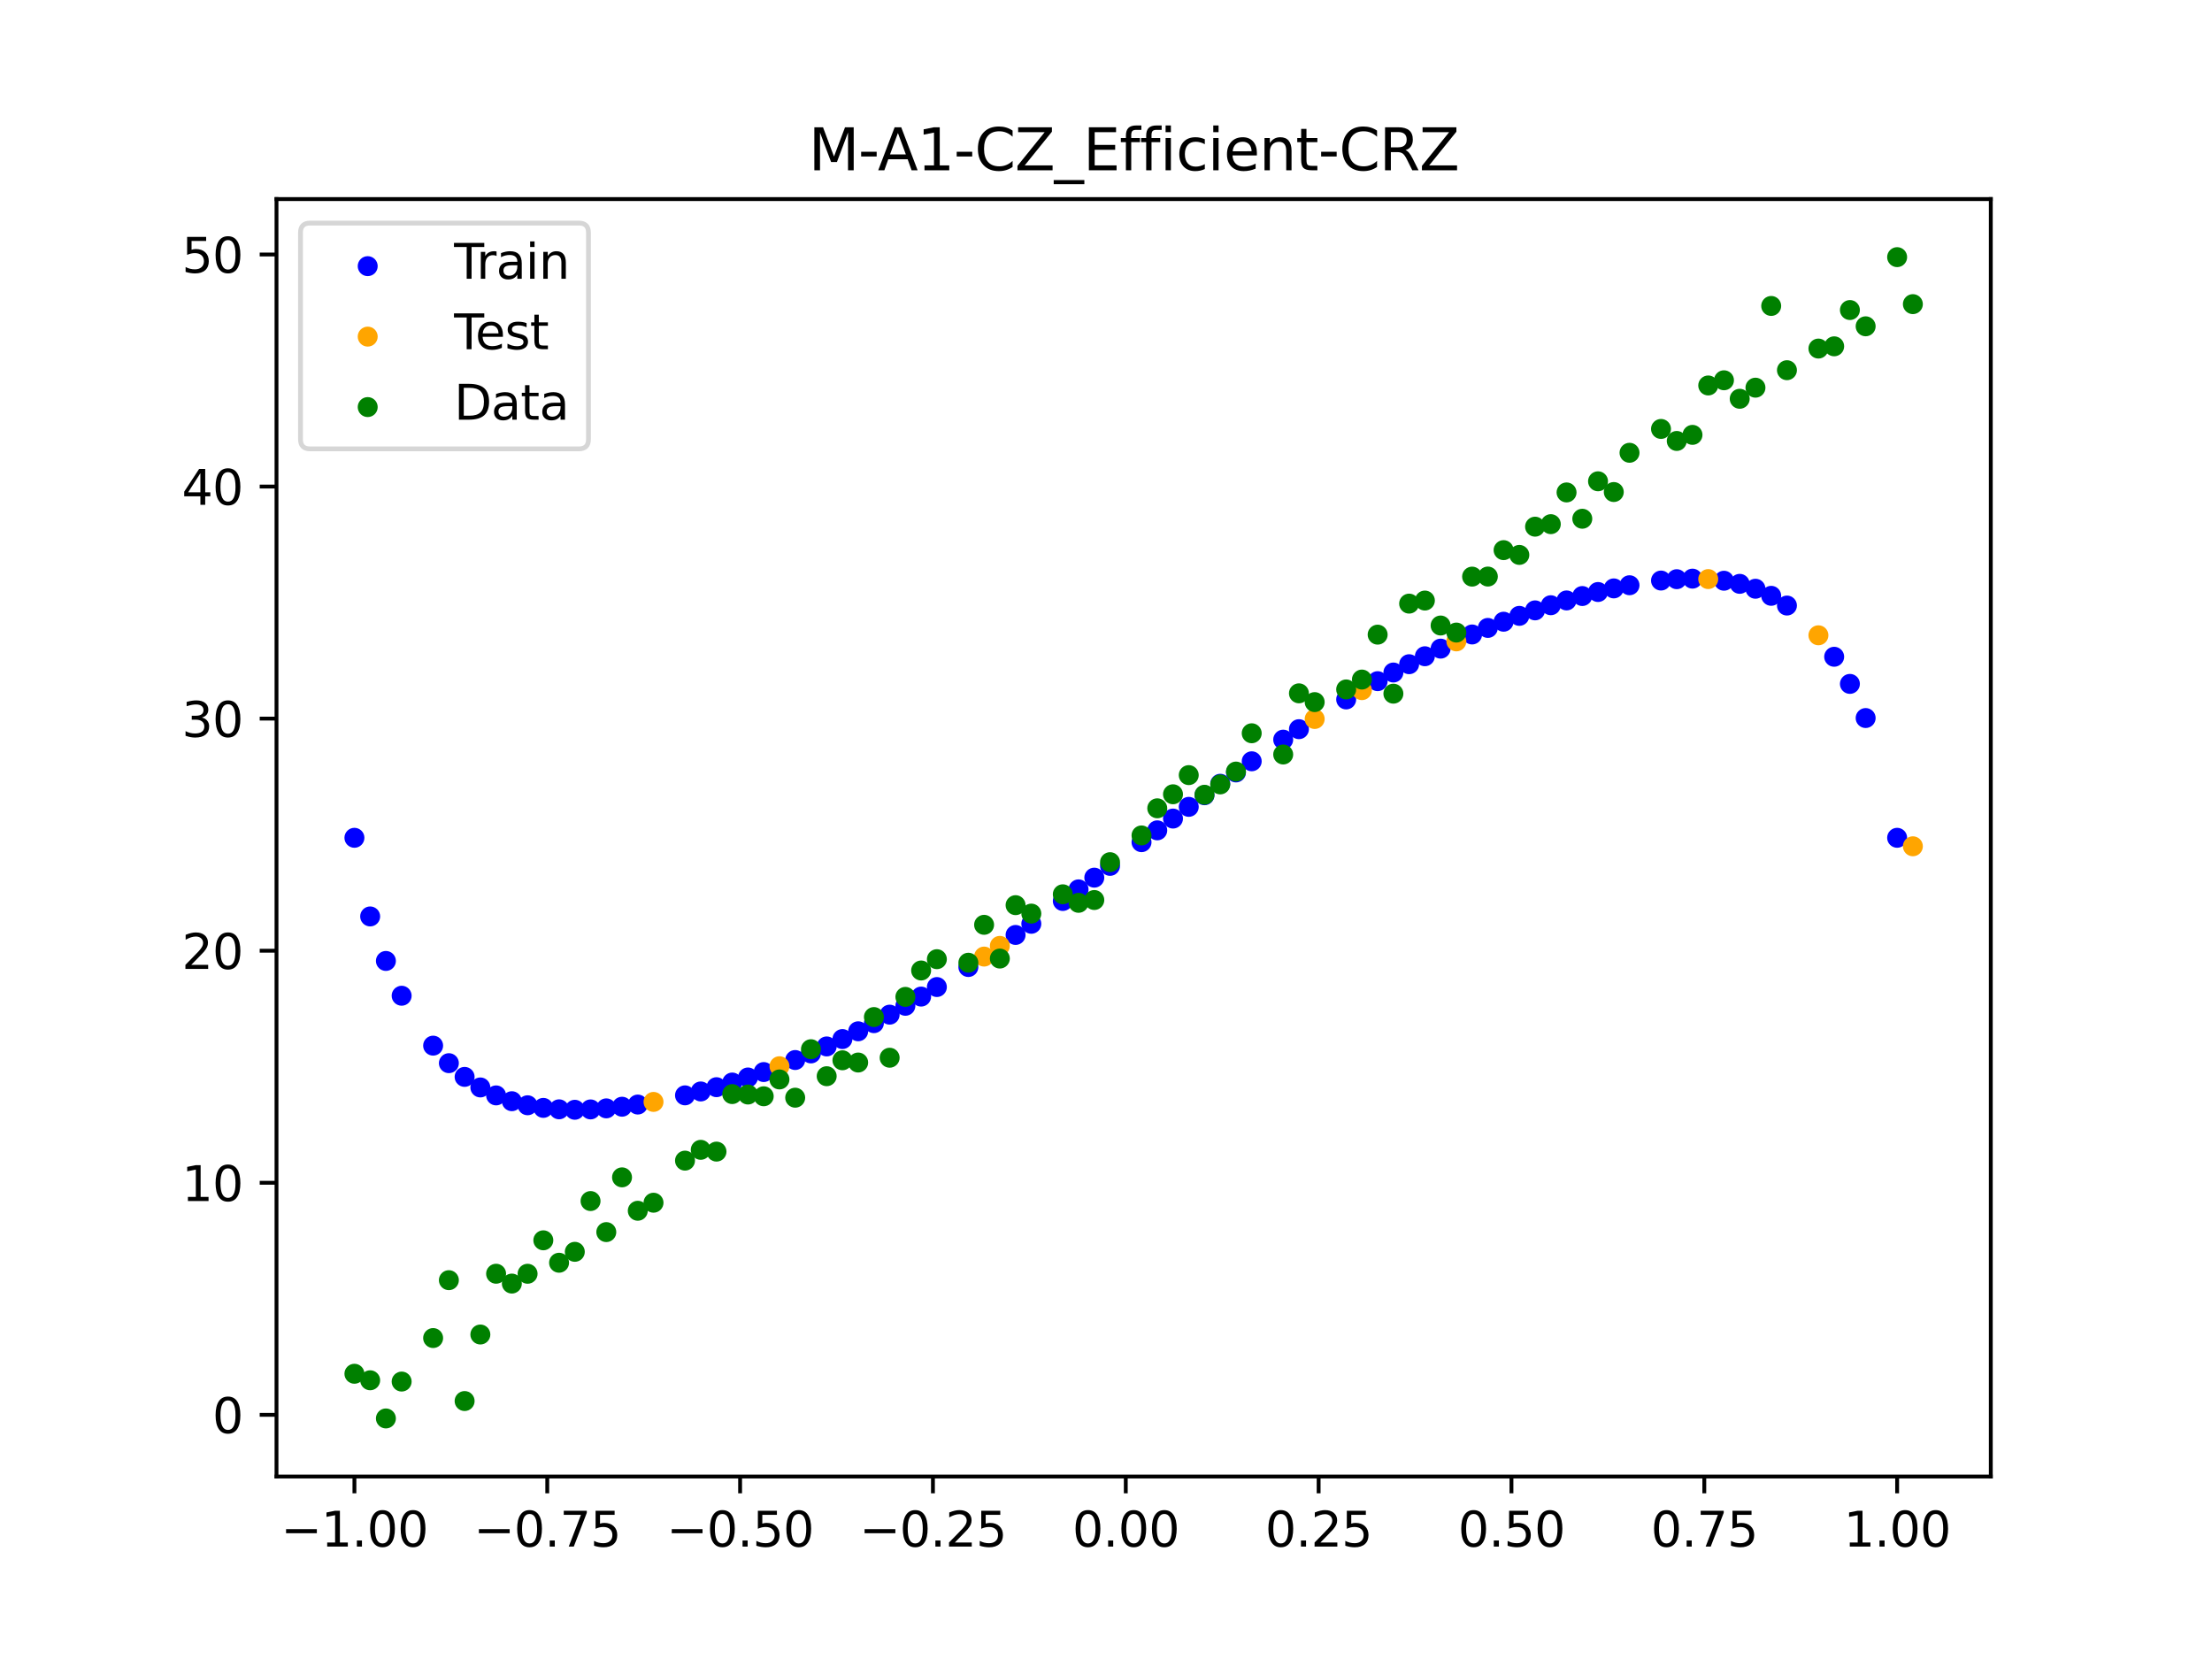 <?xml version="1.0" encoding="utf-8" standalone="no"?>
<!DOCTYPE svg PUBLIC "-//W3C//DTD SVG 1.1//EN"
  "http://www.w3.org/Graphics/SVG/1.1/DTD/svg11.dtd">
<svg xmlns:xlink="http://www.w3.org/1999/xlink" width="460.8pt" height="345.6pt" viewBox="0 0 460.8 345.6" xmlns="http://www.w3.org/2000/svg" version="1.1">
 <defs>
  <style type="text/css">*{stroke-linejoin: round; stroke-linecap: butt}</style>
 </defs>
 <g id="figure_1">
  <g id="patch_1">
   <path d="M 0 345.6 
L 460.8 345.6 
L 460.8 0 
L 0 0 
z
" style="fill: #ffffff"/>
  </g>
  <g id="axes_1">
   <g id="patch_2">
    <path d="M 57.6 307.584 
L 414.72 307.584 
L 414.72 41.472 
L 57.6 41.472 
z
" style="fill: #ffffff"/>
   </g>
   <g id="PathCollection_1">
    <defs>
     <path id="m15c6199e57" d="M 0 1.581 
C 0.419 1.581 0.822 1.415 1.118 1.118 
C 1.415 0.822 1.581 0.419 1.581 0 
C 1.581 -0.419 1.415 -0.822 1.118 -1.118 
C 0.822 -1.415 0.419 -1.581 0 -1.581 
C -0.419 -1.581 -0.822 -1.415 -1.118 -1.118 
C -1.415 -0.822 -1.581 -0.419 -1.581 0 
C -1.581 0.419 -1.415 0.822 -1.118 1.118 
C -0.822 1.415 -0.419 1.581 0 1.581 
z
" style="stroke: #0000ff"/>
    </defs>
    <g clip-path="url(#pe89568747e)">
     <use xlink:href="#m15c6199e57" x="145.978" y="227.372" style="fill: #0000ff; stroke: #0000ff"/>
     <use xlink:href="#m15c6199e57" x="323.062" y="126.08" style="fill: #0000ff; stroke: #0000ff"/>
     <use xlink:href="#m15c6199e57" x="267.314" y="154.081" style="fill: #0000ff; stroke: #0000ff"/>
     <use xlink:href="#m15c6199e57" x="270.593" y="151.901" style="fill: #0000ff; stroke: #0000ff"/>
     <use xlink:href="#m15c6199e57" x="329.621" y="124.164" style="fill: #0000ff; stroke: #0000ff"/>
     <use xlink:href="#m15c6199e57" x="221.403" y="187.692" style="fill: #0000ff; stroke: #0000ff"/>
     <use xlink:href="#m15c6199e57" x="260.755" y="158.591" style="fill: #0000ff; stroke: #0000ff"/>
     <use xlink:href="#m15c6199e57" x="385.37" y="142.467" style="fill: #0000ff; stroke: #0000ff"/>
     <use xlink:href="#m15c6199e57" x="237.8" y="175.441" style="fill: #0000ff; stroke: #0000ff"/>
     <use xlink:href="#m15c6199e57" x="313.224" y="129.515" style="fill: #0000ff; stroke: #0000ff"/>
     <use xlink:href="#m15c6199e57" x="336.18" y="122.574" style="fill: #0000ff; stroke: #0000ff"/>
     <use xlink:href="#m15c6199e57" x="254.196" y="163.272" style="fill: #0000ff; stroke: #0000ff"/>
     <use xlink:href="#m15c6199e57" x="349.297" y="120.655" style="fill: #0000ff; stroke: #0000ff"/>
     <use xlink:href="#m15c6199e57" x="182.051" y="213.144" style="fill: #0000ff; stroke: #0000ff"/>
     <use xlink:href="#m15c6199e57" x="250.917" y="165.663" style="fill: #0000ff; stroke: #0000ff"/>
     <use xlink:href="#m15c6199e57" x="280.431" y="145.708" style="fill: #0000ff; stroke: #0000ff"/>
     <use xlink:href="#m15c6199e57" x="103.347" y="228.191" style="fill: #0000ff; stroke: #0000ff"/>
     <use xlink:href="#m15c6199e57" x="126.302" y="230.892" style="fill: #0000ff; stroke: #0000ff"/>
     <use xlink:href="#m15c6199e57" x="123.023" y="231.111" style="fill: #0000ff; stroke: #0000ff"/>
     <use xlink:href="#m15c6199e57" x="116.464" y="231.092" style="fill: #0000ff; stroke: #0000ff"/>
     <use xlink:href="#m15c6199e57" x="306.666" y="132.172" style="fill: #0000ff; stroke: #0000ff"/>
     <use xlink:href="#m15c6199e57" x="211.565" y="194.766" style="fill: #0000ff; stroke: #0000ff"/>
     <use xlink:href="#m15c6199e57" x="155.816" y="224.459" style="fill: #0000ff; stroke: #0000ff"/>
     <use xlink:href="#m15c6199e57" x="77.112" y="190.91" style="fill: #0000ff; stroke: #0000ff"/>
     <use xlink:href="#m15c6199e57" x="244.358" y="170.521" style="fill: #0000ff; stroke: #0000ff"/>
     <use xlink:href="#m15c6199e57" x="362.415" y="121.625" style="fill: #0000ff; stroke: #0000ff"/>
     <use xlink:href="#m15c6199e57" x="382.091" y="136.816" style="fill: #0000ff; stroke: #0000ff"/>
     <use xlink:href="#m15c6199e57" x="96.788" y="224.335" style="fill: #0000ff; stroke: #0000ff"/>
     <use xlink:href="#m15c6199e57" x="201.727" y="201.447" style="fill: #0000ff; stroke: #0000ff"/>
     <use xlink:href="#m15c6199e57" x="119.743" y="231.186" style="fill: #0000ff; stroke: #0000ff"/>
     <use xlink:href="#m15c6199e57" x="149.258" y="226.481" style="fill: #0000ff; stroke: #0000ff"/>
     <use xlink:href="#m15c6199e57" x="300.107" y="135.123" style="fill: #0000ff; stroke: #0000ff"/>
     <use xlink:href="#m15c6199e57" x="293.548" y="138.367" style="fill: #0000ff; stroke: #0000ff"/>
     <use xlink:href="#m15c6199e57" x="231.241" y="180.375" style="fill: #0000ff; stroke: #0000ff"/>
     <use xlink:href="#m15c6199e57" x="109.905" y="230.248" style="fill: #0000ff; stroke: #0000ff"/>
     <use xlink:href="#m15c6199e57" x="165.654" y="220.822" style="fill: #0000ff; stroke: #0000ff"/>
     <use xlink:href="#m15c6199e57" x="319.783" y="127.151" style="fill: #0000ff; stroke: #0000ff"/>
     <use xlink:href="#m15c6199e57" x="368.973" y="124.12" style="fill: #0000ff; stroke: #0000ff"/>
     <use xlink:href="#m15c6199e57" x="316.504" y="128.296" style="fill: #0000ff; stroke: #0000ff"/>
     <use xlink:href="#m15c6199e57" x="257.476" y="160.913" style="fill: #0000ff; stroke: #0000ff"/>
     <use xlink:href="#m15c6199e57" x="172.213" y="217.991" style="fill: #0000ff; stroke: #0000ff"/>
     <use xlink:href="#m15c6199e57" x="346.018" y="120.939" style="fill: #0000ff; stroke: #0000ff"/>
     <use xlink:href="#m15c6199e57" x="80.391" y="200.183" style="fill: #0000ff; stroke: #0000ff"/>
     <use xlink:href="#m15c6199e57" x="372.253" y="126.147" style="fill: #0000ff; stroke: #0000ff"/>
     <use xlink:href="#m15c6199e57" x="168.934" y="219.447" style="fill: #0000ff; stroke: #0000ff"/>
     <use xlink:href="#m15c6199e57" x="195.168" y="205.618" style="fill: #0000ff; stroke: #0000ff"/>
     <use xlink:href="#m15c6199e57" x="152.537" y="225.511" style="fill: #0000ff; stroke: #0000ff"/>
     <use xlink:href="#m15c6199e57" x="73.833" y="174.528" style="fill: #0000ff; stroke: #0000ff"/>
     <use xlink:href="#m15c6199e57" x="290.269" y="140.098" style="fill: #0000ff; stroke: #0000ff"/>
     <use xlink:href="#m15c6199e57" x="175.492" y="216.455" style="fill: #0000ff; stroke: #0000ff"/>
     <use xlink:href="#m15c6199e57" x="241.079" y="172.977" style="fill: #0000ff; stroke: #0000ff"/>
     <use xlink:href="#m15c6199e57" x="296.828" y="136.709" style="fill: #0000ff; stroke: #0000ff"/>
     <use xlink:href="#m15c6199e57" x="227.962" y="182.831" style="fill: #0000ff; stroke: #0000ff"/>
     <use xlink:href="#m15c6199e57" x="395.208" y="174.528" style="fill: #0000ff; stroke: #0000ff"/>
     <use xlink:href="#m15c6199e57" x="178.772" y="214.838" style="fill: #0000ff; stroke: #0000ff"/>
     <use xlink:href="#m15c6199e57" x="142.699" y="228.181" style="fill: #0000ff; stroke: #0000ff"/>
     <use xlink:href="#m15c6199e57" x="132.861" y="230.098" style="fill: #0000ff; stroke: #0000ff"/>
     <use xlink:href="#m15c6199e57" x="188.61" y="209.525" style="fill: #0000ff; stroke: #0000ff"/>
     <use xlink:href="#m15c6199e57" x="100.067" y="226.535" style="fill: #0000ff; stroke: #0000ff"/>
     <use xlink:href="#m15c6199e57" x="359.135" y="120.977" style="fill: #0000ff; stroke: #0000ff"/>
     <use xlink:href="#m15c6199e57" x="214.844" y="192.444" style="fill: #0000ff; stroke: #0000ff"/>
     <use xlink:href="#m15c6199e57" x="365.694" y="122.646" style="fill: #0000ff; stroke: #0000ff"/>
     <use xlink:href="#m15c6199e57" x="90.229" y="217.827" style="fill: #0000ff; stroke: #0000ff"/>
     <use xlink:href="#m15c6199e57" x="352.577" y="120.541" style="fill: #0000ff; stroke: #0000ff"/>
     <use xlink:href="#m15c6199e57" x="129.581" y="230.55" style="fill: #0000ff; stroke: #0000ff"/>
     <use xlink:href="#m15c6199e57" x="339.459" y="121.917" style="fill: #0000ff; stroke: #0000ff"/>
     <use xlink:href="#m15c6199e57" x="185.33" y="211.372" style="fill: #0000ff; stroke: #0000ff"/>
     <use xlink:href="#m15c6199e57" x="326.342" y="125.083" style="fill: #0000ff; stroke: #0000ff"/>
     <use xlink:href="#m15c6199e57" x="388.649" y="149.58" style="fill: #0000ff; stroke: #0000ff"/>
     <use xlink:href="#m15c6199e57" x="159.096" y="223.328" style="fill: #0000ff; stroke: #0000ff"/>
     <use xlink:href="#m15c6199e57" x="83.671" y="207.43" style="fill: #0000ff; stroke: #0000ff"/>
     <use xlink:href="#m15c6199e57" x="224.682" y="185.272" style="fill: #0000ff; stroke: #0000ff"/>
     <use xlink:href="#m15c6199e57" x="113.185" y="230.793" style="fill: #0000ff; stroke: #0000ff"/>
     <use xlink:href="#m15c6199e57" x="93.509" y="221.478" style="fill: #0000ff; stroke: #0000ff"/>
     <use xlink:href="#m15c6199e57" x="106.626" y="229.403" style="fill: #0000ff; stroke: #0000ff"/>
     <use xlink:href="#m15c6199e57" x="247.638" y="168.082" style="fill: #0000ff; stroke: #0000ff"/>
     <use xlink:href="#m15c6199e57" x="309.945" y="130.807" style="fill: #0000ff; stroke: #0000ff"/>
     <use xlink:href="#m15c6199e57" x="286.99" y="141.899" style="fill: #0000ff; stroke: #0000ff"/>
     <use xlink:href="#m15c6199e57" x="191.889" y="207.606" style="fill: #0000ff; stroke: #0000ff"/>
     <use xlink:href="#m15c6199e57" x="332.9" y="123.326" style="fill: #0000ff; stroke: #0000ff"/>
    </g>
   </g>
   <g id="PathCollection_2">
    <defs>
     <path id="md839f0ae75" d="M 0 1.581 
C 0.419 1.581 0.822 1.415 1.118 1.118 
C 1.415 0.822 1.581 0.419 1.581 0 
C 1.581 -0.419 1.415 -0.822 1.118 -1.118 
C 0.822 -1.415 0.419 -1.581 0 -1.581 
C -0.419 -1.581 -0.822 -1.415 -1.118 -1.118 
C -1.415 -0.822 -1.581 -0.419 -1.581 0 
C -1.581 0.419 -1.415 0.822 -1.118 1.118 
C -0.822 1.415 -0.419 1.581 0 1.581 
z
" style="stroke: #ffa500"/>
    </defs>
    <g clip-path="url(#pe89568747e)">
     <use xlink:href="#md839f0ae75" x="205.006" y="199.272" style="fill: #ffa500; stroke: #ffa500"/>
     <use xlink:href="#md839f0ae75" x="162.375" y="222.115" style="fill: #ffa500; stroke: #ffa500"/>
     <use xlink:href="#md839f0ae75" x="208.286" y="197.043" style="fill: #ffa500; stroke: #ffa500"/>
     <use xlink:href="#md839f0ae75" x="283.71" y="143.77" style="fill: #ffa500; stroke: #ffa500"/>
     <use xlink:href="#md839f0ae75" x="378.811" y="132.343" style="fill: #ffa500; stroke: #ffa500"/>
     <use xlink:href="#md839f0ae75" x="136.14" y="229.548" style="fill: #ffa500; stroke: #ffa500"/>
     <use xlink:href="#md839f0ae75" x="355.856" y="120.634" style="fill: #ffa500; stroke: #ffa500"/>
     <use xlink:href="#md839f0ae75" x="273.872" y="149.776" style="fill: #ffa500; stroke: #ffa500"/>
     <use xlink:href="#md839f0ae75" x="303.386" y="133.611" style="fill: #ffa500; stroke: #ffa500"/>
     <use xlink:href="#md839f0ae75" x="398.487" y="176.296" style="fill: #ffa500; stroke: #ffa500"/>
    </g>
   </g>
   <g id="PathCollection_3">
    <defs>
     <path id="mcfbba2f483" d="M 0 1.581 
C 0.419 1.581 0.822 1.415 1.118 1.118 
C 1.415 0.822 1.581 0.419 1.581 0 
C 1.581 -0.419 1.415 -0.822 1.118 -1.118 
C 0.822 -1.415 0.419 -1.581 0 -1.581 
C -0.419 -1.581 -0.822 -1.415 -1.118 -1.118 
C -1.415 -0.822 -1.581 -0.419 -1.581 0 
C -1.581 0.419 -1.415 0.822 -1.118 1.118 
C -0.822 1.415 -0.419 1.581 0 1.581 
z
" style="stroke: #008000"/>
    </defs>
    <g clip-path="url(#pe89568747e)">
     <use xlink:href="#mcfbba2f483" x="145.978" y="239.529" style="fill: #008000; stroke: #008000"/>
     <use xlink:href="#mcfbba2f483" x="323.062" y="109.191" style="fill: #008000; stroke: #008000"/>
     <use xlink:href="#mcfbba2f483" x="267.314" y="157.174" style="fill: #008000; stroke: #008000"/>
     <use xlink:href="#mcfbba2f483" x="270.593" y="144.432" style="fill: #008000; stroke: #008000"/>
     <use xlink:href="#mcfbba2f483" x="329.621" y="108.064" style="fill: #008000; stroke: #008000"/>
     <use xlink:href="#mcfbba2f483" x="221.403" y="186.297" style="fill: #008000; stroke: #008000"/>
     <use xlink:href="#mcfbba2f483" x="260.755" y="152.753" style="fill: #008000; stroke: #008000"/>
     <use xlink:href="#mcfbba2f483" x="385.37" y="64.585" style="fill: #008000; stroke: #008000"/>
     <use xlink:href="#mcfbba2f483" x="237.8" y="174.037" style="fill: #008000; stroke: #008000"/>
     <use xlink:href="#mcfbba2f483" x="313.224" y="114.603" style="fill: #008000; stroke: #008000"/>
     <use xlink:href="#mcfbba2f483" x="336.18" y="102.499" style="fill: #008000; stroke: #008000"/>
     <use xlink:href="#mcfbba2f483" x="254.196" y="163.405" style="fill: #008000; stroke: #008000"/>
     <use xlink:href="#mcfbba2f483" x="349.297" y="91.859" style="fill: #008000; stroke: #008000"/>
     <use xlink:href="#mcfbba2f483" x="182.051" y="211.87" style="fill: #008000; stroke: #008000"/>
     <use xlink:href="#mcfbba2f483" x="250.917" y="165.566" style="fill: #008000; stroke: #008000"/>
     <use xlink:href="#mcfbba2f483" x="280.431" y="143.622" style="fill: #008000; stroke: #008000"/>
     <use xlink:href="#mcfbba2f483" x="103.347" y="265.342" style="fill: #008000; stroke: #008000"/>
     <use xlink:href="#mcfbba2f483" x="126.302" y="256.668" style="fill: #008000; stroke: #008000"/>
     <use xlink:href="#mcfbba2f483" x="123.023" y="250.202" style="fill: #008000; stroke: #008000"/>
     <use xlink:href="#mcfbba2f483" x="116.464" y="263.053" style="fill: #008000; stroke: #008000"/>
     <use xlink:href="#mcfbba2f483" x="306.666" y="120.12" style="fill: #008000; stroke: #008000"/>
     <use xlink:href="#mcfbba2f483" x="211.565" y="188.561" style="fill: #008000; stroke: #008000"/>
     <use xlink:href="#mcfbba2f483" x="155.816" y="228.009" style="fill: #008000; stroke: #008000"/>
     <use xlink:href="#mcfbba2f483" x="77.112" y="287.537" style="fill: #008000; stroke: #008000"/>
     <use xlink:href="#mcfbba2f483" x="244.358" y="165.462" style="fill: #008000; stroke: #008000"/>
     <use xlink:href="#mcfbba2f483" x="362.415" y="83.074" style="fill: #008000; stroke: #008000"/>
     <use xlink:href="#mcfbba2f483" x="382.091" y="72.145" style="fill: #008000; stroke: #008000"/>
     <use xlink:href="#mcfbba2f483" x="96.788" y="291.863" style="fill: #008000; stroke: #008000"/>
     <use xlink:href="#mcfbba2f483" x="201.727" y="200.555" style="fill: #008000; stroke: #008000"/>
     <use xlink:href="#mcfbba2f483" x="119.743" y="260.777" style="fill: #008000; stroke: #008000"/>
     <use xlink:href="#mcfbba2f483" x="149.258" y="239.901" style="fill: #008000; stroke: #008000"/>
     <use xlink:href="#mcfbba2f483" x="300.107" y="130.306" style="fill: #008000; stroke: #008000"/>
     <use xlink:href="#mcfbba2f483" x="293.548" y="125.746" style="fill: #008000; stroke: #008000"/>
     <use xlink:href="#mcfbba2f483" x="231.241" y="179.605" style="fill: #008000; stroke: #008000"/>
     <use xlink:href="#mcfbba2f483" x="109.905" y="265.348" style="fill: #008000; stroke: #008000"/>
     <use xlink:href="#mcfbba2f483" x="165.654" y="228.669" style="fill: #008000; stroke: #008000"/>
     <use xlink:href="#mcfbba2f483" x="319.783" y="109.715" style="fill: #008000; stroke: #008000"/>
     <use xlink:href="#mcfbba2f483" x="368.973" y="63.734" style="fill: #008000; stroke: #008000"/>
     <use xlink:href="#mcfbba2f483" x="316.504" y="115.599" style="fill: #008000; stroke: #008000"/>
     <use xlink:href="#mcfbba2f483" x="257.476" y="160.733" style="fill: #008000; stroke: #008000"/>
     <use xlink:href="#mcfbba2f483" x="172.213" y="224.194" style="fill: #008000; stroke: #008000"/>
     <use xlink:href="#mcfbba2f483" x="346.018" y="89.354" style="fill: #008000; stroke: #008000"/>
     <use xlink:href="#mcfbba2f483" x="80.391" y="295.488" style="fill: #008000; stroke: #008000"/>
     <use xlink:href="#mcfbba2f483" x="372.253" y="77.119" style="fill: #008000; stroke: #008000"/>
     <use xlink:href="#mcfbba2f483" x="168.934" y="218.569" style="fill: #008000; stroke: #008000"/>
     <use xlink:href="#mcfbba2f483" x="195.168" y="199.815" style="fill: #008000; stroke: #008000"/>
     <use xlink:href="#mcfbba2f483" x="152.537" y="227.917" style="fill: #008000; stroke: #008000"/>
     <use xlink:href="#mcfbba2f483" x="73.833" y="286.179" style="fill: #008000; stroke: #008000"/>
     <use xlink:href="#mcfbba2f483" x="290.269" y="144.503" style="fill: #008000; stroke: #008000"/>
     <use xlink:href="#mcfbba2f483" x="175.492" y="220.878" style="fill: #008000; stroke: #008000"/>
     <use xlink:href="#mcfbba2f483" x="241.079" y="168.385" style="fill: #008000; stroke: #008000"/>
     <use xlink:href="#mcfbba2f483" x="296.828" y="125.107" style="fill: #008000; stroke: #008000"/>
     <use xlink:href="#mcfbba2f483" x="227.962" y="187.489" style="fill: #008000; stroke: #008000"/>
     <use xlink:href="#mcfbba2f483" x="395.208" y="53.568" style="fill: #008000; stroke: #008000"/>
     <use xlink:href="#mcfbba2f483" x="178.772" y="221.344" style="fill: #008000; stroke: #008000"/>
     <use xlink:href="#mcfbba2f483" x="142.699" y="241.781" style="fill: #008000; stroke: #008000"/>
     <use xlink:href="#mcfbba2f483" x="132.861" y="252.224" style="fill: #008000; stroke: #008000"/>
     <use xlink:href="#mcfbba2f483" x="188.61" y="207.669" style="fill: #008000; stroke: #008000"/>
     <use xlink:href="#mcfbba2f483" x="100.067" y="278.004" style="fill: #008000; stroke: #008000"/>
     <use xlink:href="#mcfbba2f483" x="359.135" y="79.219" style="fill: #008000; stroke: #008000"/>
     <use xlink:href="#mcfbba2f483" x="214.844" y="190.32" style="fill: #008000; stroke: #008000"/>
     <use xlink:href="#mcfbba2f483" x="365.694" y="80.761" style="fill: #008000; stroke: #008000"/>
     <use xlink:href="#mcfbba2f483" x="90.229" y="278.74" style="fill: #008000; stroke: #008000"/>
     <use xlink:href="#mcfbba2f483" x="352.577" y="90.59" style="fill: #008000; stroke: #008000"/>
     <use xlink:href="#mcfbba2f483" x="129.581" y="245.264" style="fill: #008000; stroke: #008000"/>
     <use xlink:href="#mcfbba2f483" x="339.459" y="94.322" style="fill: #008000; stroke: #008000"/>
     <use xlink:href="#mcfbba2f483" x="185.33" y="220.345" style="fill: #008000; stroke: #008000"/>
     <use xlink:href="#mcfbba2f483" x="326.342" y="102.583" style="fill: #008000; stroke: #008000"/>
     <use xlink:href="#mcfbba2f483" x="388.649" y="67.974" style="fill: #008000; stroke: #008000"/>
     <use xlink:href="#mcfbba2f483" x="159.096" y="228.374" style="fill: #008000; stroke: #008000"/>
     <use xlink:href="#mcfbba2f483" x="83.671" y="287.805" style="fill: #008000; stroke: #008000"/>
     <use xlink:href="#mcfbba2f483" x="224.682" y="188.075" style="fill: #008000; stroke: #008000"/>
     <use xlink:href="#mcfbba2f483" x="113.185" y="258.379" style="fill: #008000; stroke: #008000"/>
     <use xlink:href="#mcfbba2f483" x="93.509" y="266.684" style="fill: #008000; stroke: #008000"/>
     <use xlink:href="#mcfbba2f483" x="106.626" y="267.392" style="fill: #008000; stroke: #008000"/>
     <use xlink:href="#mcfbba2f483" x="247.638" y="161.47" style="fill: #008000; stroke: #008000"/>
     <use xlink:href="#mcfbba2f483" x="309.945" y="120.107" style="fill: #008000; stroke: #008000"/>
     <use xlink:href="#mcfbba2f483" x="286.99" y="132.208" style="fill: #008000; stroke: #008000"/>
     <use xlink:href="#mcfbba2f483" x="191.889" y="202.171" style="fill: #008000; stroke: #008000"/>
     <use xlink:href="#mcfbba2f483" x="332.9" y="100.262" style="fill: #008000; stroke: #008000"/>
    </g>
   </g>
   <g id="PathCollection_4">
    <g clip-path="url(#pe89568747e)">
     <use xlink:href="#mcfbba2f483" x="205.006" y="192.657" style="fill: #008000; stroke: #008000"/>
     <use xlink:href="#mcfbba2f483" x="162.375" y="224.867" style="fill: #008000; stroke: #008000"/>
     <use xlink:href="#mcfbba2f483" x="208.286" y="199.684" style="fill: #008000; stroke: #008000"/>
     <use xlink:href="#mcfbba2f483" x="283.71" y="141.563" style="fill: #008000; stroke: #008000"/>
     <use xlink:href="#mcfbba2f483" x="378.811" y="72.613" style="fill: #008000; stroke: #008000"/>
     <use xlink:href="#mcfbba2f483" x="136.14" y="250.548" style="fill: #008000; stroke: #008000"/>
     <use xlink:href="#mcfbba2f483" x="355.856" y="80.3" style="fill: #008000; stroke: #008000"/>
     <use xlink:href="#mcfbba2f483" x="273.872" y="146.262" style="fill: #008000; stroke: #008000"/>
     <use xlink:href="#mcfbba2f483" x="303.386" y="131.774" style="fill: #008000; stroke: #008000"/>
     <use xlink:href="#mcfbba2f483" x="398.487" y="63.357" style="fill: #008000; stroke: #008000"/>
    </g>
   </g>
   <g id="matplotlib.axis_1">
    <g id="xtick_1">
     <g id="line2d_1">
      <defs>
       <path id="mcae2ac56af" d="M 0 0 
L 0 3.5 
" style="stroke: #000000; stroke-width: 0.8"/>
      </defs>
      <g>
       <use xlink:href="#mcae2ac56af" x="73.833" y="307.584" style="stroke: #000000; stroke-width: 0.8"/>
      </g>
     </g>
     <g id="text_1">
      <!-- −1.00 -->
      <g transform="translate(58.51 322.182) scale(0.1 -0.1)">
       <defs>
        <path id="DejaVuSans-2212" d="M 678 2272 
L 4684 2272 
L 4684 1741 
L 678 1741 
L 678 2272 
z
" transform="scale(0.016)"/>
        <path id="DejaVuSans-31" d="M 794 531 
L 1825 531 
L 1825 4091 
L 703 3866 
L 703 4441 
L 1819 4666 
L 2450 4666 
L 2450 531 
L 3481 531 
L 3481 0 
L 794 0 
L 794 531 
z
" transform="scale(0.016)"/>
        <path id="DejaVuSans-2e" d="M 684 794 
L 1344 794 
L 1344 0 
L 684 0 
L 684 794 
z
" transform="scale(0.016)"/>
        <path id="DejaVuSans-30" d="M 2034 4250 
Q 1547 4250 1301 3770 
Q 1056 3291 1056 2328 
Q 1056 1369 1301 889 
Q 1547 409 2034 409 
Q 2525 409 2770 889 
Q 3016 1369 3016 2328 
Q 3016 3291 2770 3770 
Q 2525 4250 2034 4250 
z
M 2034 4750 
Q 2819 4750 3233 4129 
Q 3647 3509 3647 2328 
Q 3647 1150 3233 529 
Q 2819 -91 2034 -91 
Q 1250 -91 836 529 
Q 422 1150 422 2328 
Q 422 3509 836 4129 
Q 1250 4750 2034 4750 
z
" transform="scale(0.016)"/>
       </defs>
       <use xlink:href="#DejaVuSans-2212"/>
       <use xlink:href="#DejaVuSans-31" x="83.789"/>
       <use xlink:href="#DejaVuSans-2e" x="147.412"/>
       <use xlink:href="#DejaVuSans-30" x="179.199"/>
       <use xlink:href="#DejaVuSans-30" x="242.822"/>
      </g>
     </g>
    </g>
    <g id="xtick_2">
     <g id="line2d_2">
      <g>
       <use xlink:href="#mcae2ac56af" x="114.005" y="307.584" style="stroke: #000000; stroke-width: 0.8"/>
      </g>
     </g>
     <g id="text_2">
      <!-- −0.75 -->
      <g transform="translate(98.682 322.182) scale(0.1 -0.1)">
       <defs>
        <path id="DejaVuSans-37" d="M 525 4666 
L 3525 4666 
L 3525 4397 
L 1831 0 
L 1172 0 
L 2766 4134 
L 525 4134 
L 525 4666 
z
" transform="scale(0.016)"/>
        <path id="DejaVuSans-35" d="M 691 4666 
L 3169 4666 
L 3169 4134 
L 1269 4134 
L 1269 2991 
Q 1406 3038 1543 3061 
Q 1681 3084 1819 3084 
Q 2600 3084 3056 2656 
Q 3513 2228 3513 1497 
Q 3513 744 3044 326 
Q 2575 -91 1722 -91 
Q 1428 -91 1123 -41 
Q 819 9 494 109 
L 494 744 
Q 775 591 1075 516 
Q 1375 441 1709 441 
Q 2250 441 2565 725 
Q 2881 1009 2881 1497 
Q 2881 1984 2565 2268 
Q 2250 2553 1709 2553 
Q 1456 2553 1204 2497 
Q 953 2441 691 2322 
L 691 4666 
z
" transform="scale(0.016)"/>
       </defs>
       <use xlink:href="#DejaVuSans-2212"/>
       <use xlink:href="#DejaVuSans-30" x="83.789"/>
       <use xlink:href="#DejaVuSans-2e" x="147.412"/>
       <use xlink:href="#DejaVuSans-37" x="179.199"/>
       <use xlink:href="#DejaVuSans-35" x="242.822"/>
      </g>
     </g>
    </g>
    <g id="xtick_3">
     <g id="line2d_3">
      <g>
       <use xlink:href="#mcae2ac56af" x="154.177" y="307.584" style="stroke: #000000; stroke-width: 0.8"/>
      </g>
     </g>
     <g id="text_3">
      <!-- −0.50 -->
      <g transform="translate(138.854 322.182) scale(0.1 -0.1)">
       <use xlink:href="#DejaVuSans-2212"/>
       <use xlink:href="#DejaVuSans-30" x="83.789"/>
       <use xlink:href="#DejaVuSans-2e" x="147.412"/>
       <use xlink:href="#DejaVuSans-35" x="179.199"/>
       <use xlink:href="#DejaVuSans-30" x="242.822"/>
      </g>
     </g>
    </g>
    <g id="xtick_4">
     <g id="line2d_4">
      <g>
       <use xlink:href="#mcae2ac56af" x="194.348" y="307.584" style="stroke: #000000; stroke-width: 0.8"/>
      </g>
     </g>
     <g id="text_4">
      <!-- −0.25 -->
      <g transform="translate(179.026 322.182) scale(0.1 -0.1)">
       <defs>
        <path id="DejaVuSans-32" d="M 1228 531 
L 3431 531 
L 3431 0 
L 469 0 
L 469 531 
Q 828 903 1448 1529 
Q 2069 2156 2228 2338 
Q 2531 2678 2651 2914 
Q 2772 3150 2772 3378 
Q 2772 3750 2511 3984 
Q 2250 4219 1831 4219 
Q 1534 4219 1204 4116 
Q 875 4013 500 3803 
L 500 4441 
Q 881 4594 1212 4672 
Q 1544 4750 1819 4750 
Q 2544 4750 2975 4387 
Q 3406 4025 3406 3419 
Q 3406 3131 3298 2873 
Q 3191 2616 2906 2266 
Q 2828 2175 2409 1742 
Q 1991 1309 1228 531 
z
" transform="scale(0.016)"/>
       </defs>
       <use xlink:href="#DejaVuSans-2212"/>
       <use xlink:href="#DejaVuSans-30" x="83.789"/>
       <use xlink:href="#DejaVuSans-2e" x="147.412"/>
       <use xlink:href="#DejaVuSans-32" x="179.199"/>
       <use xlink:href="#DejaVuSans-35" x="242.822"/>
      </g>
     </g>
    </g>
    <g id="xtick_5">
     <g id="line2d_5">
      <g>
       <use xlink:href="#mcae2ac56af" x="234.52" y="307.584" style="stroke: #000000; stroke-width: 0.8"/>
      </g>
     </g>
     <g id="text_5">
      <!-- 0.00 -->
      <g transform="translate(223.388 322.182) scale(0.1 -0.1)">
       <use xlink:href="#DejaVuSans-30"/>
       <use xlink:href="#DejaVuSans-2e" x="63.623"/>
       <use xlink:href="#DejaVuSans-30" x="95.41"/>
       <use xlink:href="#DejaVuSans-30" x="159.033"/>
      </g>
     </g>
    </g>
    <g id="xtick_6">
     <g id="line2d_6">
      <g>
       <use xlink:href="#mcae2ac56af" x="274.692" y="307.584" style="stroke: #000000; stroke-width: 0.8"/>
      </g>
     </g>
     <g id="text_6">
      <!-- 0.25 -->
      <g transform="translate(263.559 322.182) scale(0.1 -0.1)">
       <use xlink:href="#DejaVuSans-30"/>
       <use xlink:href="#DejaVuSans-2e" x="63.623"/>
       <use xlink:href="#DejaVuSans-32" x="95.41"/>
       <use xlink:href="#DejaVuSans-35" x="159.033"/>
      </g>
     </g>
    </g>
    <g id="xtick_7">
     <g id="line2d_7">
      <g>
       <use xlink:href="#mcae2ac56af" x="314.864" y="307.584" style="stroke: #000000; stroke-width: 0.8"/>
      </g>
     </g>
     <g id="text_7">
      <!-- 0.50 -->
      <g transform="translate(303.731 322.182) scale(0.1 -0.1)">
       <use xlink:href="#DejaVuSans-30"/>
       <use xlink:href="#DejaVuSans-2e" x="63.623"/>
       <use xlink:href="#DejaVuSans-35" x="95.41"/>
       <use xlink:href="#DejaVuSans-30" x="159.033"/>
      </g>
     </g>
    </g>
    <g id="xtick_8">
     <g id="line2d_8">
      <g>
       <use xlink:href="#mcae2ac56af" x="355.036" y="307.584" style="stroke: #000000; stroke-width: 0.8"/>
      </g>
     </g>
     <g id="text_8">
      <!-- 0.75 -->
      <g transform="translate(343.903 322.182) scale(0.1 -0.1)">
       <use xlink:href="#DejaVuSans-30"/>
       <use xlink:href="#DejaVuSans-2e" x="63.623"/>
       <use xlink:href="#DejaVuSans-37" x="95.41"/>
       <use xlink:href="#DejaVuSans-35" x="159.033"/>
      </g>
     </g>
    </g>
    <g id="xtick_9">
     <g id="line2d_9">
      <g>
       <use xlink:href="#mcae2ac56af" x="395.208" y="307.584" style="stroke: #000000; stroke-width: 0.8"/>
      </g>
     </g>
     <g id="text_9">
      <!-- 1.00 -->
      <g transform="translate(384.075 322.182) scale(0.1 -0.1)">
       <use xlink:href="#DejaVuSans-31"/>
       <use xlink:href="#DejaVuSans-2e" x="63.623"/>
       <use xlink:href="#DejaVuSans-30" x="95.41"/>
       <use xlink:href="#DejaVuSans-30" x="159.033"/>
      </g>
     </g>
    </g>
   </g>
   <g id="matplotlib.axis_2">
    <g id="ytick_1">
     <g id="line2d_10">
      <defs>
       <path id="md247d68528" d="M 0 0 
L -3.5 0 
" style="stroke: #000000; stroke-width: 0.8"/>
      </defs>
      <g>
       <use xlink:href="#md247d68528" x="57.6" y="294.735" style="stroke: #000000; stroke-width: 0.8"/>
      </g>
     </g>
     <g id="text_10">
      <!-- 0 -->
      <g transform="translate(44.237 298.534) scale(0.1 -0.1)">
       <use xlink:href="#DejaVuSans-30"/>
      </g>
     </g>
    </g>
    <g id="ytick_2">
     <g id="line2d_11">
      <g>
       <use xlink:href="#md247d68528" x="57.6" y="246.391" style="stroke: #000000; stroke-width: 0.8"/>
      </g>
     </g>
     <g id="text_11">
      <!-- 10 -->
      <g transform="translate(37.875 250.19) scale(0.1 -0.1)">
       <use xlink:href="#DejaVuSans-31"/>
       <use xlink:href="#DejaVuSans-30" x="63.623"/>
      </g>
     </g>
    </g>
    <g id="ytick_3">
     <g id="line2d_12">
      <g>
       <use xlink:href="#md247d68528" x="57.6" y="198.047" style="stroke: #000000; stroke-width: 0.8"/>
      </g>
     </g>
     <g id="text_12">
      <!-- 20 -->
      <g transform="translate(37.875 201.846) scale(0.1 -0.1)">
       <use xlink:href="#DejaVuSans-32"/>
       <use xlink:href="#DejaVuSans-30" x="63.623"/>
      </g>
     </g>
    </g>
    <g id="ytick_4">
     <g id="line2d_13">
      <g>
       <use xlink:href="#md247d68528" x="57.6" y="149.702" style="stroke: #000000; stroke-width: 0.8"/>
      </g>
     </g>
     <g id="text_13">
      <!-- 30 -->
      <g transform="translate(37.875 153.502) scale(0.1 -0.1)">
       <defs>
        <path id="DejaVuSans-33" d="M 2597 2516 
Q 3050 2419 3304 2112 
Q 3559 1806 3559 1356 
Q 3559 666 3084 287 
Q 2609 -91 1734 -91 
Q 1441 -91 1130 -33 
Q 819 25 488 141 
L 488 750 
Q 750 597 1062 519 
Q 1375 441 1716 441 
Q 2309 441 2620 675 
Q 2931 909 2931 1356 
Q 2931 1769 2642 2001 
Q 2353 2234 1838 2234 
L 1294 2234 
L 1294 2753 
L 1863 2753 
Q 2328 2753 2575 2939 
Q 2822 3125 2822 3475 
Q 2822 3834 2567 4026 
Q 2313 4219 1838 4219 
Q 1578 4219 1281 4162 
Q 984 4106 628 3988 
L 628 4550 
Q 988 4650 1302 4700 
Q 1616 4750 1894 4750 
Q 2613 4750 3031 4423 
Q 3450 4097 3450 3541 
Q 3450 3153 3228 2886 
Q 3006 2619 2597 2516 
z
" transform="scale(0.016)"/>
       </defs>
       <use xlink:href="#DejaVuSans-33"/>
       <use xlink:href="#DejaVuSans-30" x="63.623"/>
      </g>
     </g>
    </g>
    <g id="ytick_5">
     <g id="line2d_14">
      <g>
       <use xlink:href="#md247d68528" x="57.6" y="101.358" style="stroke: #000000; stroke-width: 0.8"/>
      </g>
     </g>
     <g id="text_14">
      <!-- 40 -->
      <g transform="translate(37.875 105.157) scale(0.1 -0.1)">
       <defs>
        <path id="DejaVuSans-34" d="M 2419 4116 
L 825 1625 
L 2419 1625 
L 2419 4116 
z
M 2253 4666 
L 3047 4666 
L 3047 1625 
L 3713 1625 
L 3713 1100 
L 3047 1100 
L 3047 0 
L 2419 0 
L 2419 1100 
L 313 1100 
L 313 1709 
L 2253 4666 
z
" transform="scale(0.016)"/>
       </defs>
       <use xlink:href="#DejaVuSans-34"/>
       <use xlink:href="#DejaVuSans-30" x="63.623"/>
      </g>
     </g>
    </g>
    <g id="ytick_6">
     <g id="line2d_15">
      <g>
       <use xlink:href="#md247d68528" x="57.6" y="53.014" style="stroke: #000000; stroke-width: 0.8"/>
      </g>
     </g>
     <g id="text_15">
      <!-- 50 -->
      <g transform="translate(37.875 56.813) scale(0.1 -0.1)">
       <use xlink:href="#DejaVuSans-35"/>
       <use xlink:href="#DejaVuSans-30" x="63.623"/>
      </g>
     </g>
    </g>
   </g>
   <g id="patch_3">
    <path d="M 57.6 307.584 
L 57.6 41.472 
" style="fill: none; stroke: #000000; stroke-width: 0.8; stroke-linejoin: miter; stroke-linecap: square"/>
   </g>
   <g id="patch_4">
    <path d="M 414.72 307.584 
L 414.72 41.472 
" style="fill: none; stroke: #000000; stroke-width: 0.8; stroke-linejoin: miter; stroke-linecap: square"/>
   </g>
   <g id="patch_5">
    <path d="M 57.6 307.584 
L 414.72 307.584 
" style="fill: none; stroke: #000000; stroke-width: 0.8; stroke-linejoin: miter; stroke-linecap: square"/>
   </g>
   <g id="patch_6">
    <path d="M 57.6 41.472 
L 414.72 41.472 
" style="fill: none; stroke: #000000; stroke-width: 0.8; stroke-linejoin: miter; stroke-linecap: square"/>
   </g>
   <g id="text_16">
    <!-- M-A1-CZ_Efficient-CRZ -->
    <g transform="translate(168.439 35.472) scale(0.12 -0.12)">
     <defs>
      <path id="DejaVuSans-4d" d="M 628 4666 
L 1569 4666 
L 2759 1491 
L 3956 4666 
L 4897 4666 
L 4897 0 
L 4281 0 
L 4281 4097 
L 3078 897 
L 2444 897 
L 1241 4097 
L 1241 0 
L 628 0 
L 628 4666 
z
" transform="scale(0.016)"/>
      <path id="DejaVuSans-2d" d="M 313 2009 
L 1997 2009 
L 1997 1497 
L 313 1497 
L 313 2009 
z
" transform="scale(0.016)"/>
      <path id="DejaVuSans-41" d="M 2188 4044 
L 1331 1722 
L 3047 1722 
L 2188 4044 
z
M 1831 4666 
L 2547 4666 
L 4325 0 
L 3669 0 
L 3244 1197 
L 1141 1197 
L 716 0 
L 50 0 
L 1831 4666 
z
" transform="scale(0.016)"/>
      <path id="DejaVuSans-43" d="M 4122 4306 
L 4122 3641 
Q 3803 3938 3442 4084 
Q 3081 4231 2675 4231 
Q 1875 4231 1450 3742 
Q 1025 3253 1025 2328 
Q 1025 1406 1450 917 
Q 1875 428 2675 428 
Q 3081 428 3442 575 
Q 3803 722 4122 1019 
L 4122 359 
Q 3791 134 3420 21 
Q 3050 -91 2638 -91 
Q 1578 -91 968 557 
Q 359 1206 359 2328 
Q 359 3453 968 4101 
Q 1578 4750 2638 4750 
Q 3056 4750 3426 4639 
Q 3797 4528 4122 4306 
z
" transform="scale(0.016)"/>
      <path id="DejaVuSans-5a" d="M 359 4666 
L 4025 4666 
L 4025 4184 
L 1075 531 
L 4097 531 
L 4097 0 
L 288 0 
L 288 481 
L 3238 4134 
L 359 4134 
L 359 4666 
z
" transform="scale(0.016)"/>
      <path id="DejaVuSans-5f" d="M 3263 -1063 
L 3263 -1509 
L -63 -1509 
L -63 -1063 
L 3263 -1063 
z
" transform="scale(0.016)"/>
      <path id="DejaVuSans-45" d="M 628 4666 
L 3578 4666 
L 3578 4134 
L 1259 4134 
L 1259 2753 
L 3481 2753 
L 3481 2222 
L 1259 2222 
L 1259 531 
L 3634 531 
L 3634 0 
L 628 0 
L 628 4666 
z
" transform="scale(0.016)"/>
      <path id="DejaVuSans-66" d="M 2375 4863 
L 2375 4384 
L 1825 4384 
Q 1516 4384 1395 4259 
Q 1275 4134 1275 3809 
L 1275 3500 
L 2222 3500 
L 2222 3053 
L 1275 3053 
L 1275 0 
L 697 0 
L 697 3053 
L 147 3053 
L 147 3500 
L 697 3500 
L 697 3744 
Q 697 4328 969 4595 
Q 1241 4863 1831 4863 
L 2375 4863 
z
" transform="scale(0.016)"/>
      <path id="DejaVuSans-69" d="M 603 3500 
L 1178 3500 
L 1178 0 
L 603 0 
L 603 3500 
z
M 603 4863 
L 1178 4863 
L 1178 4134 
L 603 4134 
L 603 4863 
z
" transform="scale(0.016)"/>
      <path id="DejaVuSans-63" d="M 3122 3366 
L 3122 2828 
Q 2878 2963 2633 3030 
Q 2388 3097 2138 3097 
Q 1578 3097 1268 2742 
Q 959 2388 959 1747 
Q 959 1106 1268 751 
Q 1578 397 2138 397 
Q 2388 397 2633 464 
Q 2878 531 3122 666 
L 3122 134 
Q 2881 22 2623 -34 
Q 2366 -91 2075 -91 
Q 1284 -91 818 406 
Q 353 903 353 1747 
Q 353 2603 823 3093 
Q 1294 3584 2113 3584 
Q 2378 3584 2631 3529 
Q 2884 3475 3122 3366 
z
" transform="scale(0.016)"/>
      <path id="DejaVuSans-65" d="M 3597 1894 
L 3597 1613 
L 953 1613 
Q 991 1019 1311 708 
Q 1631 397 2203 397 
Q 2534 397 2845 478 
Q 3156 559 3463 722 
L 3463 178 
Q 3153 47 2828 -22 
Q 2503 -91 2169 -91 
Q 1331 -91 842 396 
Q 353 884 353 1716 
Q 353 2575 817 3079 
Q 1281 3584 2069 3584 
Q 2775 3584 3186 3129 
Q 3597 2675 3597 1894 
z
M 3022 2063 
Q 3016 2534 2758 2815 
Q 2500 3097 2075 3097 
Q 1594 3097 1305 2825 
Q 1016 2553 972 2059 
L 3022 2063 
z
" transform="scale(0.016)"/>
      <path id="DejaVuSans-6e" d="M 3513 2113 
L 3513 0 
L 2938 0 
L 2938 2094 
Q 2938 2591 2744 2837 
Q 2550 3084 2163 3084 
Q 1697 3084 1428 2787 
Q 1159 2491 1159 1978 
L 1159 0 
L 581 0 
L 581 3500 
L 1159 3500 
L 1159 2956 
Q 1366 3272 1645 3428 
Q 1925 3584 2291 3584 
Q 2894 3584 3203 3211 
Q 3513 2838 3513 2113 
z
" transform="scale(0.016)"/>
      <path id="DejaVuSans-74" d="M 1172 4494 
L 1172 3500 
L 2356 3500 
L 2356 3053 
L 1172 3053 
L 1172 1153 
Q 1172 725 1289 603 
Q 1406 481 1766 481 
L 2356 481 
L 2356 0 
L 1766 0 
Q 1100 0 847 248 
Q 594 497 594 1153 
L 594 3053 
L 172 3053 
L 172 3500 
L 594 3500 
L 594 4494 
L 1172 4494 
z
" transform="scale(0.016)"/>
      <path id="DejaVuSans-52" d="M 2841 2188 
Q 3044 2119 3236 1894 
Q 3428 1669 3622 1275 
L 4263 0 
L 3584 0 
L 2988 1197 
Q 2756 1666 2539 1819 
Q 2322 1972 1947 1972 
L 1259 1972 
L 1259 0 
L 628 0 
L 628 4666 
L 2053 4666 
Q 2853 4666 3247 4331 
Q 3641 3997 3641 3322 
Q 3641 2881 3436 2590 
Q 3231 2300 2841 2188 
z
M 1259 4147 
L 1259 2491 
L 2053 2491 
Q 2509 2491 2742 2702 
Q 2975 2913 2975 3322 
Q 2975 3731 2742 3939 
Q 2509 4147 2053 4147 
L 1259 4147 
z
" transform="scale(0.016)"/>
     </defs>
     <use xlink:href="#DejaVuSans-4d"/>
     <use xlink:href="#DejaVuSans-2d" x="86.279"/>
     <use xlink:href="#DejaVuSans-41" x="120.113"/>
     <use xlink:href="#DejaVuSans-31" x="188.521"/>
     <use xlink:href="#DejaVuSans-2d" x="252.145"/>
     <use xlink:href="#DejaVuSans-43" x="288.229"/>
     <use xlink:href="#DejaVuSans-5a" x="358.053"/>
     <use xlink:href="#DejaVuSans-5f" x="426.559"/>
     <use xlink:href="#DejaVuSans-45" x="476.559"/>
     <use xlink:href="#DejaVuSans-66" x="539.742"/>
     <use xlink:href="#DejaVuSans-66" x="574.947"/>
     <use xlink:href="#DejaVuSans-69" x="610.152"/>
     <use xlink:href="#DejaVuSans-63" x="637.936"/>
     <use xlink:href="#DejaVuSans-69" x="692.916"/>
     <use xlink:href="#DejaVuSans-65" x="720.699"/>
     <use xlink:href="#DejaVuSans-6e" x="782.223"/>
     <use xlink:href="#DejaVuSans-74" x="845.602"/>
     <use xlink:href="#DejaVuSans-2d" x="884.811"/>
     <use xlink:href="#DejaVuSans-43" x="920.895"/>
     <use xlink:href="#DejaVuSans-52" x="990.719"/>
     <use xlink:href="#DejaVuSans-5a" x="1060.201"/>
    </g>
   </g>
   <g id="legend_1">
    <g id="patch_7">
     <path d="M 64.6 93.506 
L 120.588 93.506 
Q 122.588 93.506 122.588 91.506 
L 122.588 48.472 
Q 122.588 46.472 120.588 46.472 
L 64.6 46.472 
Q 62.6 46.472 62.6 48.472 
L 62.6 91.506 
Q 62.6 93.506 64.6 93.506 
z
" style="fill: #ffffff; opacity: 0.8; stroke: #cccccc; stroke-linejoin: miter"/>
    </g>
    <g id="PathCollection_5">
     <g>
      <use xlink:href="#m15c6199e57" x="76.6" y="55.445" style="fill: #0000ff; stroke: #0000ff"/>
     </g>
    </g>
    <g id="text_17">
     <!-- Train -->
     <g transform="translate(94.6 58.07) scale(0.1 -0.1)">
      <defs>
       <path id="DejaVuSans-54" d="M -19 4666 
L 3928 4666 
L 3928 4134 
L 2272 4134 
L 2272 0 
L 1638 0 
L 1638 4134 
L -19 4134 
L -19 4666 
z
" transform="scale(0.016)"/>
       <path id="DejaVuSans-72" d="M 2631 2963 
Q 2534 3019 2420 3045 
Q 2306 3072 2169 3072 
Q 1681 3072 1420 2755 
Q 1159 2438 1159 1844 
L 1159 0 
L 581 0 
L 581 3500 
L 1159 3500 
L 1159 2956 
Q 1341 3275 1631 3429 
Q 1922 3584 2338 3584 
Q 2397 3584 2469 3576 
Q 2541 3569 2628 3553 
L 2631 2963 
z
" transform="scale(0.016)"/>
       <path id="DejaVuSans-61" d="M 2194 1759 
Q 1497 1759 1228 1600 
Q 959 1441 959 1056 
Q 959 750 1161 570 
Q 1363 391 1709 391 
Q 2188 391 2477 730 
Q 2766 1069 2766 1631 
L 2766 1759 
L 2194 1759 
z
M 3341 1997 
L 3341 0 
L 2766 0 
L 2766 531 
Q 2569 213 2275 61 
Q 1981 -91 1556 -91 
Q 1019 -91 701 211 
Q 384 513 384 1019 
Q 384 1609 779 1909 
Q 1175 2209 1959 2209 
L 2766 2209 
L 2766 2266 
Q 2766 2663 2505 2880 
Q 2244 3097 1772 3097 
Q 1472 3097 1187 3025 
Q 903 2953 641 2809 
L 641 3341 
Q 956 3463 1253 3523 
Q 1550 3584 1831 3584 
Q 2591 3584 2966 3190 
Q 3341 2797 3341 1997 
z
" transform="scale(0.016)"/>
      </defs>
      <use xlink:href="#DejaVuSans-54"/>
      <use xlink:href="#DejaVuSans-72" x="46.334"/>
      <use xlink:href="#DejaVuSans-61" x="87.447"/>
      <use xlink:href="#DejaVuSans-69" x="148.727"/>
      <use xlink:href="#DejaVuSans-6e" x="176.51"/>
     </g>
    </g>
    <g id="PathCollection_6">
     <g>
      <use xlink:href="#md839f0ae75" x="76.6" y="70.124" style="fill: #ffa500; stroke: #ffa500"/>
     </g>
    </g>
    <g id="text_18">
     <!-- Test -->
     <g transform="translate(94.6 72.749) scale(0.1 -0.1)">
      <defs>
       <path id="DejaVuSans-73" d="M 2834 3397 
L 2834 2853 
Q 2591 2978 2328 3040 
Q 2066 3103 1784 3103 
Q 1356 3103 1142 2972 
Q 928 2841 928 2578 
Q 928 2378 1081 2264 
Q 1234 2150 1697 2047 
L 1894 2003 
Q 2506 1872 2764 1633 
Q 3022 1394 3022 966 
Q 3022 478 2636 193 
Q 2250 -91 1575 -91 
Q 1294 -91 989 -36 
Q 684 19 347 128 
L 347 722 
Q 666 556 975 473 
Q 1284 391 1588 391 
Q 1994 391 2212 530 
Q 2431 669 2431 922 
Q 2431 1156 2273 1281 
Q 2116 1406 1581 1522 
L 1381 1569 
Q 847 1681 609 1914 
Q 372 2147 372 2553 
Q 372 3047 722 3315 
Q 1072 3584 1716 3584 
Q 2034 3584 2315 3537 
Q 2597 3491 2834 3397 
z
" transform="scale(0.016)"/>
      </defs>
      <use xlink:href="#DejaVuSans-54"/>
      <use xlink:href="#DejaVuSans-65" x="44.084"/>
      <use xlink:href="#DejaVuSans-73" x="105.607"/>
      <use xlink:href="#DejaVuSans-74" x="157.707"/>
     </g>
    </g>
    <g id="PathCollection_7">
     <g>
      <use xlink:href="#mcfbba2f483" x="76.6" y="84.802" style="fill: #008000; stroke: #008000"/>
     </g>
    </g>
    <g id="text_19">
     <!-- Data -->
     <g transform="translate(94.6 87.427) scale(0.1 -0.1)">
      <defs>
       <path id="DejaVuSans-44" d="M 1259 4147 
L 1259 519 
L 2022 519 
Q 2988 519 3436 956 
Q 3884 1394 3884 2338 
Q 3884 3275 3436 3711 
Q 2988 4147 2022 4147 
L 1259 4147 
z
M 628 4666 
L 1925 4666 
Q 3281 4666 3915 4102 
Q 4550 3538 4550 2338 
Q 4550 1131 3912 565 
Q 3275 0 1925 0 
L 628 0 
L 628 4666 
z
" transform="scale(0.016)"/>
      </defs>
      <use xlink:href="#DejaVuSans-44"/>
      <use xlink:href="#DejaVuSans-61" x="77.002"/>
      <use xlink:href="#DejaVuSans-74" x="138.281"/>
      <use xlink:href="#DejaVuSans-61" x="177.49"/>
     </g>
    </g>
   </g>
  </g>
 </g>
 <defs>
  <clipPath id="pe89568747e">
   <rect x="57.6" y="41.472" width="357.12" height="266.112"/>
  </clipPath>
 </defs>
</svg>
